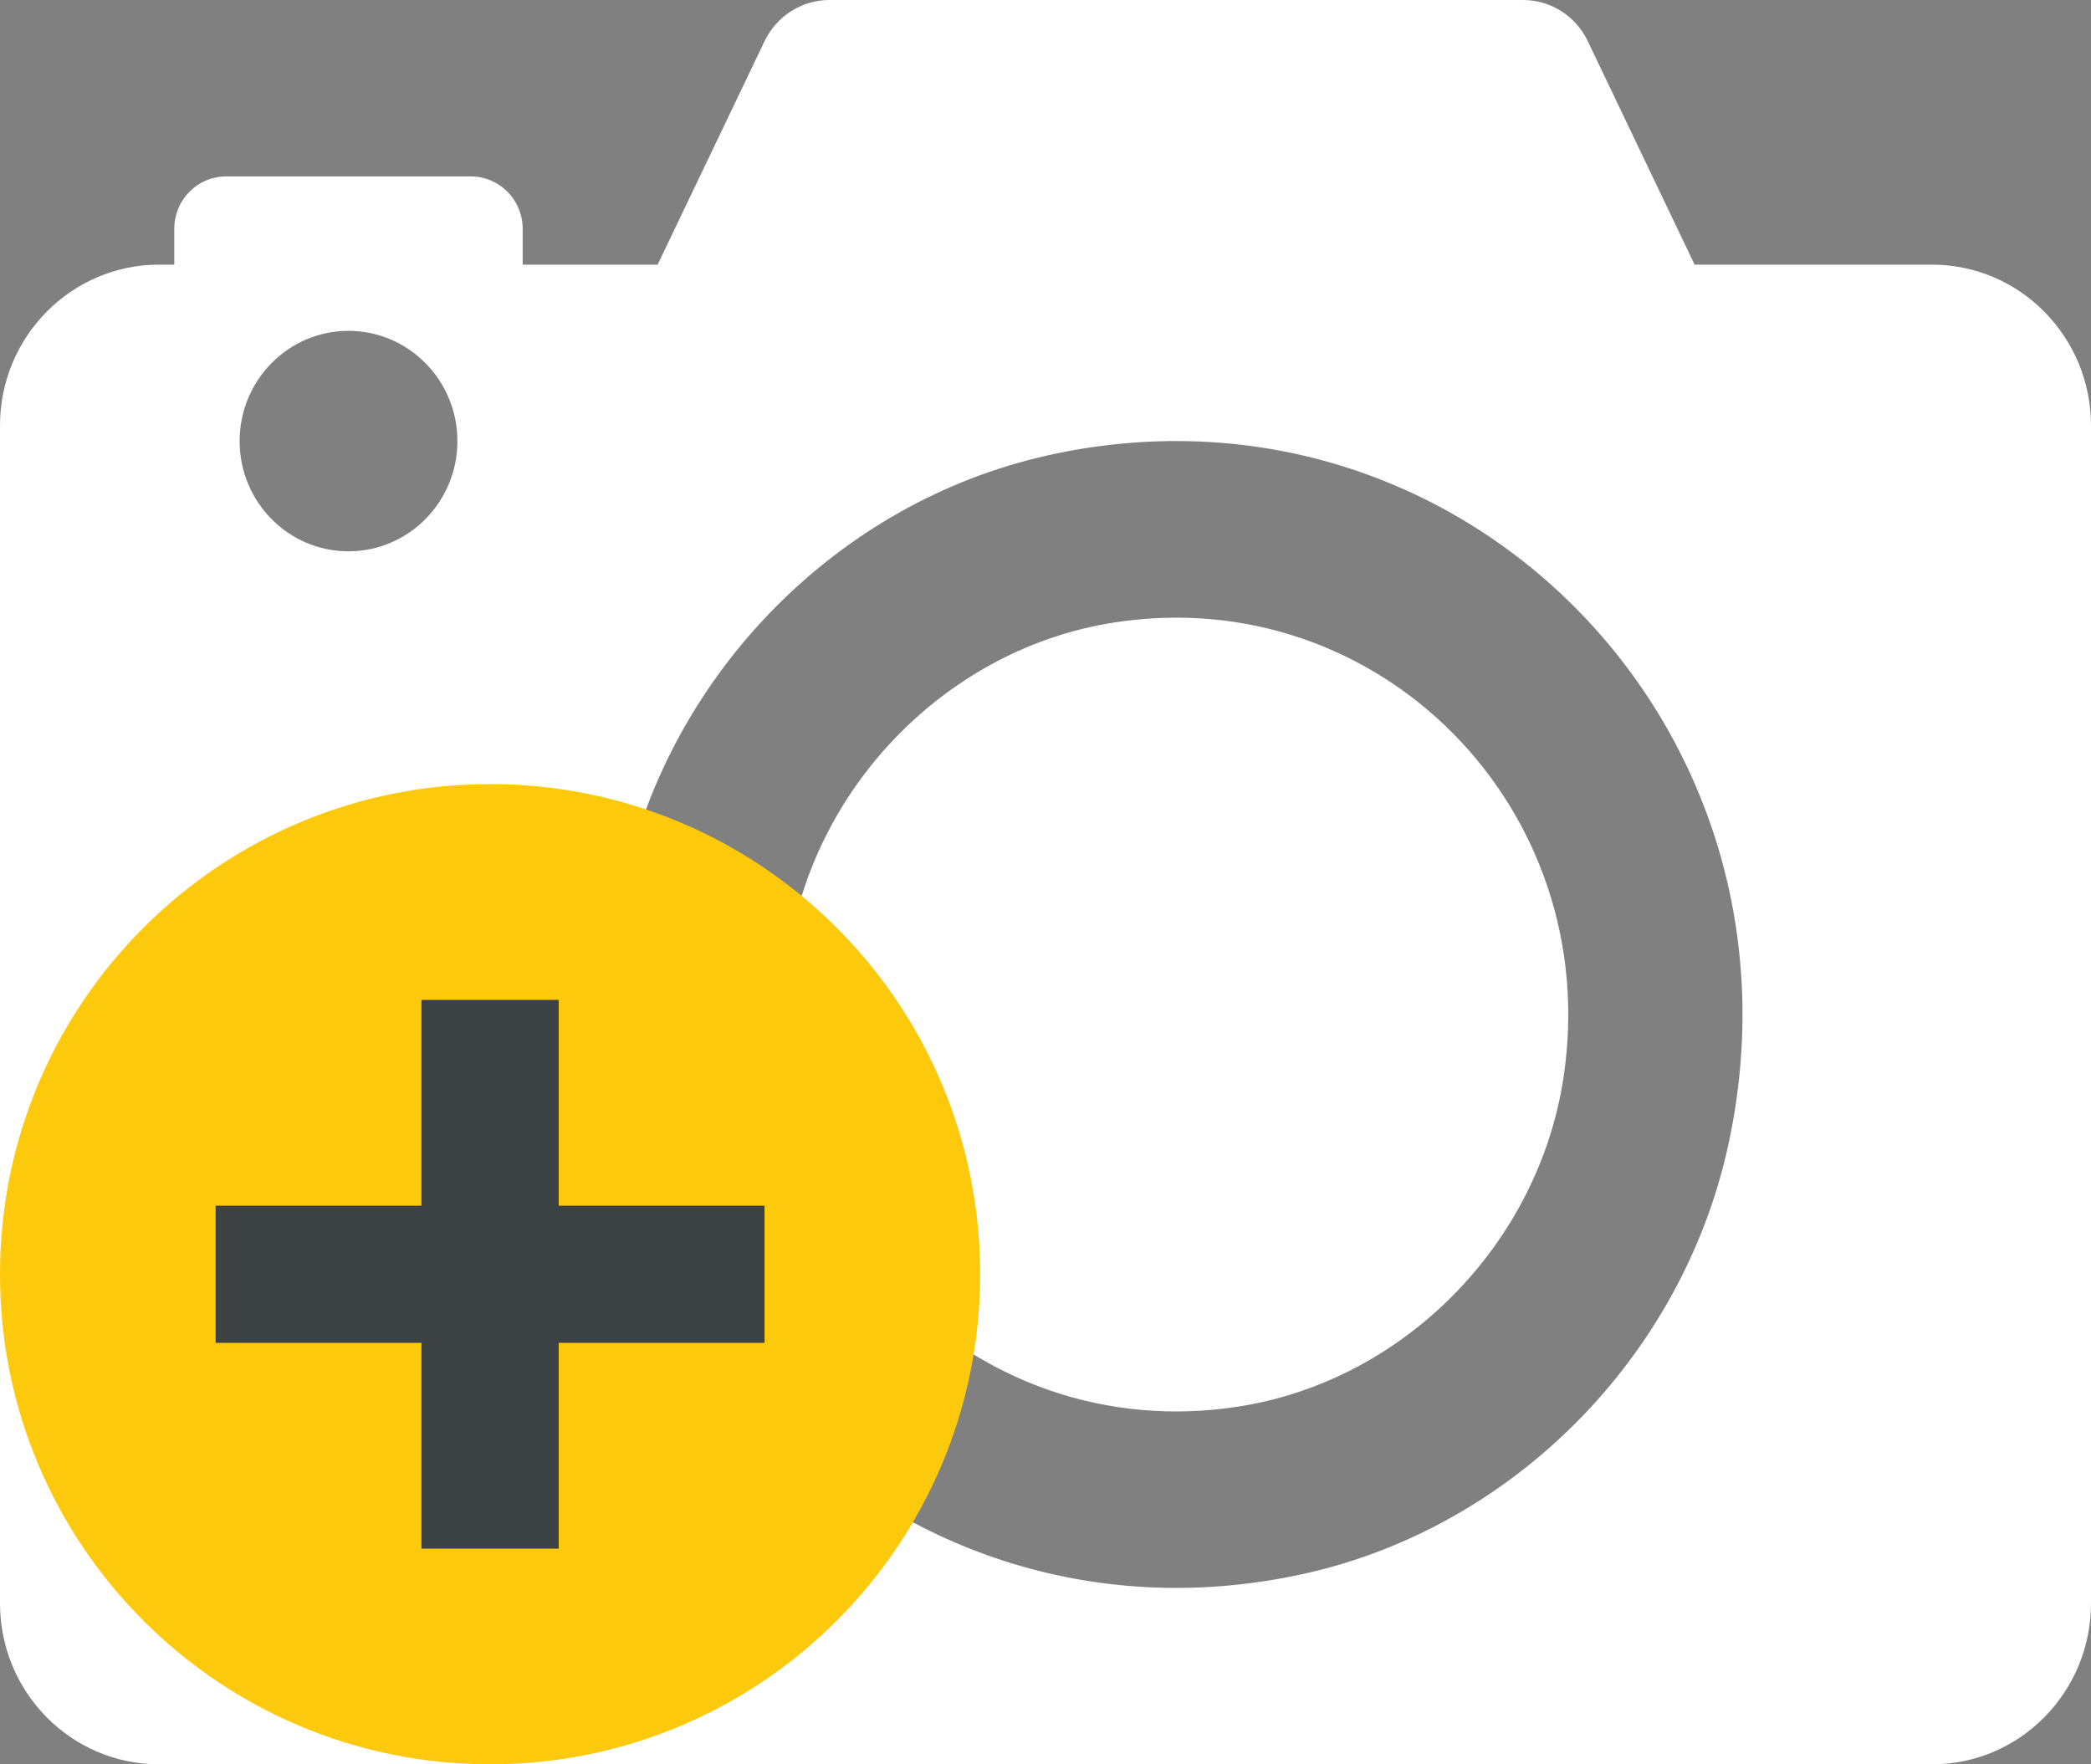 <svg width="32" height="27" viewBox="0 0 32 27" xmlns="http://www.w3.org/2000/svg"><rect x="0" y="0" width="32" height="27" fill="#808080" stroke="none"/><title>add_picture</title><g fill="none" fill-rule="evenodd"><g><g><g><path d="M23.928 16.486c-.387 2.56-2.452 4.65-4.98 5.04-4.053.63-7.496-2.855-6.875-6.96.387-2.56 2.452-4.65 4.98-5.04 4.052-.63 7.495 2.853 6.875 6.96zM32 6.514v18.022C32 25.896 30.91 27 29.568 27H2.433C1.09 27 0 25.897 0 24.537V6.514C0 5.154 1.09 4.05 2.433 4.05h.234v-.548c0-.443.354-.802.792-.802h3.748c.437 0 .792.36.792.802v.548h2.065L11.7.632c.183-.386.57-.632.993-.632H23.31c.42 0 .808.246.99.632l1.634 3.418h3.633C30.91 4.05 32 5.153 32 6.514zM7 6.75c0-.93-.747-1.687-1.667-1.687S3.667 5.82 3.667 6.75c0 .932.746 1.687 1.666 1.687C6.253 8.437 7 7.682 7 6.75zm9.017.223c-3.186.715-5.756 3.318-6.463 6.545-1.403 6.4 4.106 11.978 10.43 10.56 3.185-.717 5.756-3.32 6.463-6.546 1.4-6.4-4.107-11.978-10.43-10.56z" fill="#fff"/><g><path fill="#3C4144" d="M3 15h9v9H3z"/><path d="M7.716 12.003c-4.14-.12-7.594 3.14-7.713 7.28-.002.073-.003.146-.003.22C0 23.642 3.358 27 7.5 27c4.142 0 7.5-3.357 7.5-7.498.002-4.06-3.227-7.382-7.284-7.5zM11.7 20.55H8.55v3.15h-2.1v-3.15H3.3v-2.098h3.15v-3.15h2.1v3.15h3.15v2.1z" fill="#FDC90C"/></g></g></g></g></g></svg>